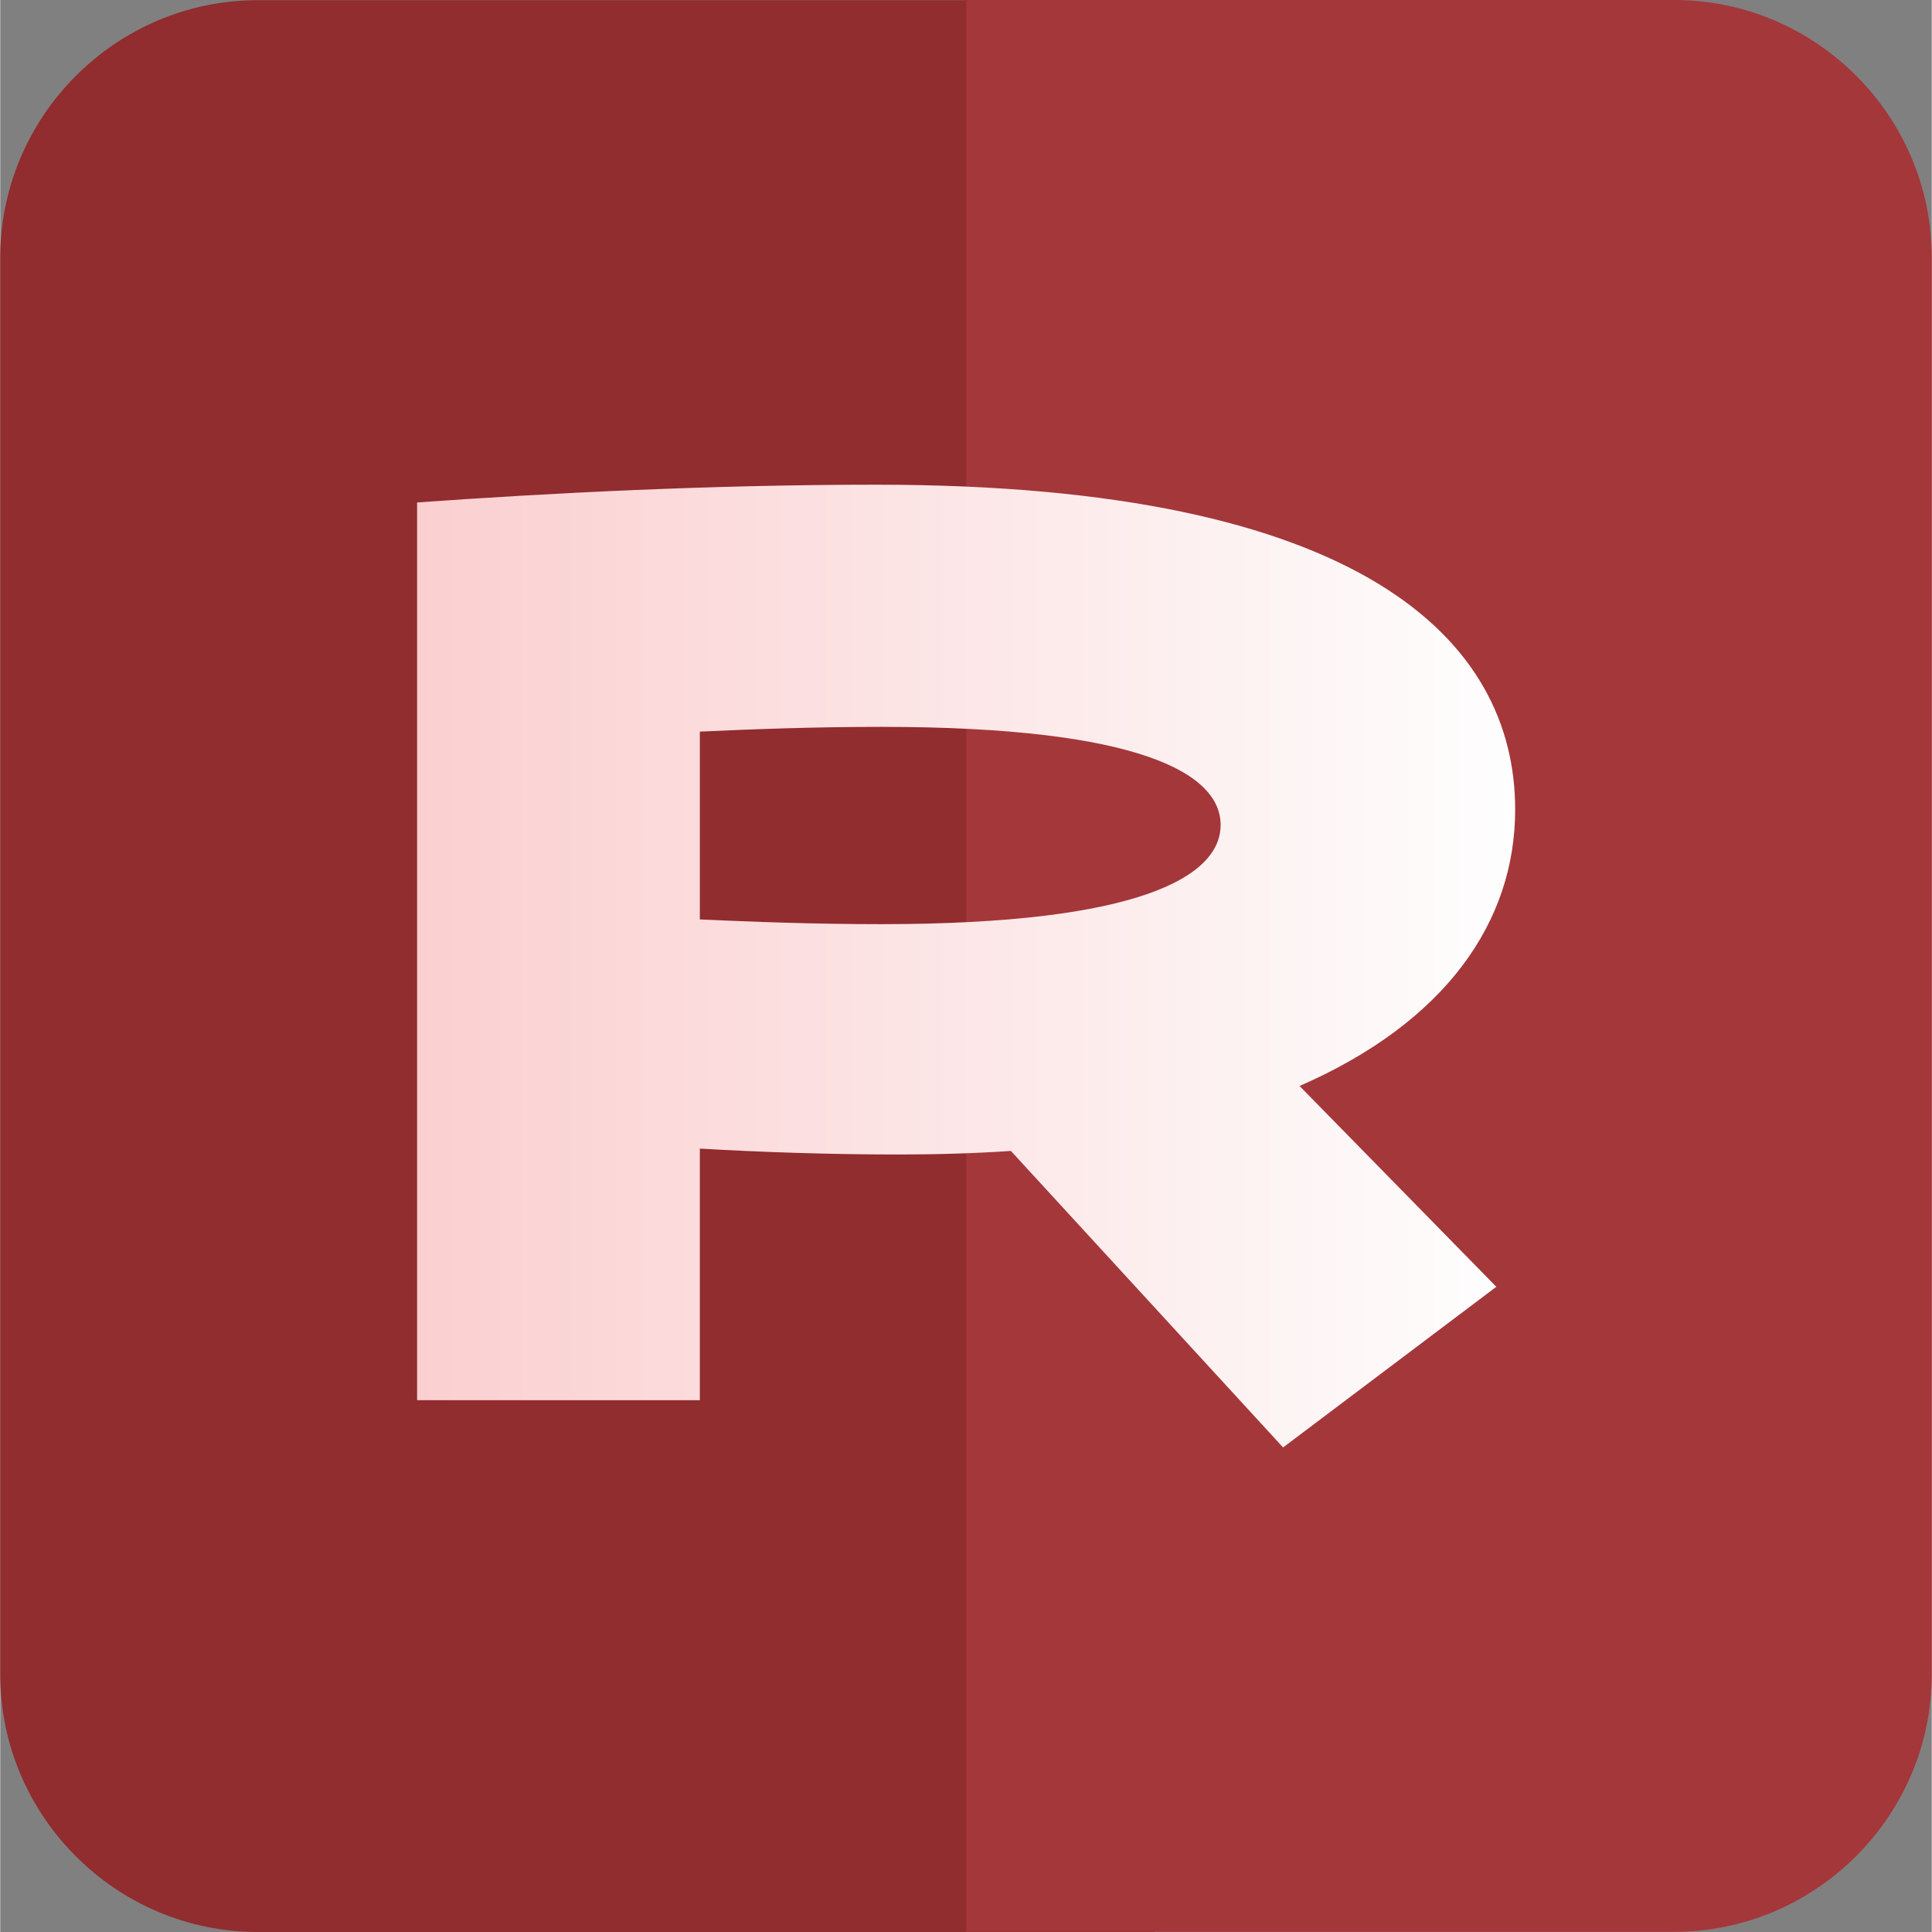 <?xml version="1.0" encoding="UTF-8"?>
<!DOCTYPE svg PUBLIC "-//W3C//DTD SVG 1.1//EN" "http://www.w3.org/Graphics/SVG/1.1/DTD/svg11.dtd">
<!-- Creator: CorelDRAW -->
<svg xmlns="http://www.w3.org/2000/svg" xml:space="preserve" width="512px" height="512px" version="1.1" style="shape-rendering:geometricPrecision; text-rendering:geometricPrecision; image-rendering:optimizeQuality; fill-rule:evenodd; clip-rule:evenodd"
viewBox="0 0 511.44 511.56"
 xmlns:xlink="http://www.w3.org/1999/xlink"
 xmlns:xodm="http://www.corel.com/coreldraw/odm/2003">
 <rect x="0" y="0" width="511.44" height="511.56" fill="#808080" stroke="none"/>
 <defs>
  <style type="text/css">
   <![CDATA[
    .fil0 {fill:#912C2F}
    .fil1 {fill:#A4373A}
    .fil2 {fill:url(#id0);fill-rule:nonzero}
   ]]>
  </style>
  <linearGradient id="id0" gradientUnits="userSpaceOnUse" x1="110.38" y1="255.8" x2="401.13" y2="255.8">
   <stop offset="0" style="stop-opacity:1; stop-color:#FBCFD0"/>
   <stop offset="1" style="stop-opacity:1; stop-color:#FEFEFE"/>
  </linearGradient>
 </defs>
 <g id="Layer_x0020_1">
  <path class="fil0" d="M68.2 0.05l237.53 0 0 511.51 -237.53 0c-37.51,0 -68.2,-30.69 -68.2,-68.2l0 -375.11c0,-37.51 30.69,-68.2 68.2,-68.2z"/>
  <path class="fil1" d="M255.76 0l187.48 0c37.51,0 68.2,30.69 68.2,68.2l0 375.11c0,37.51 -30.69,68.2 -68.2,68.2l-187.48 0 0 -511.51z"/>
  <path class="fil2" d="M339.68 383.26l56.46 -42.54 -52.1 -53.17c38.69,-16.89 57.09,-43.48 57.09,-73.19 0,-44.73 -40.24,-86.02 -169.08,-86.02 -43.68,0 -86.42,2.19 -121.67,4.7l0 237.71 74.87 0 0 -66.62c16.22,0.94 34.32,1.56 52.72,1.56 10.3,0 20.28,-0.31 29.64,-0.94l72.07 78.51zm-106.39 -138.56c-18.09,0 -34.31,-0.63 -48.04,-1.25l0 -49.73c13.73,-0.63 29.95,-1.26 48.04,-1.26 68.95,0 89.85,12.52 89.85,25.97 0,13.45 -20.9,26.27 -89.85,26.27z"/>
 </g>
</svg>

